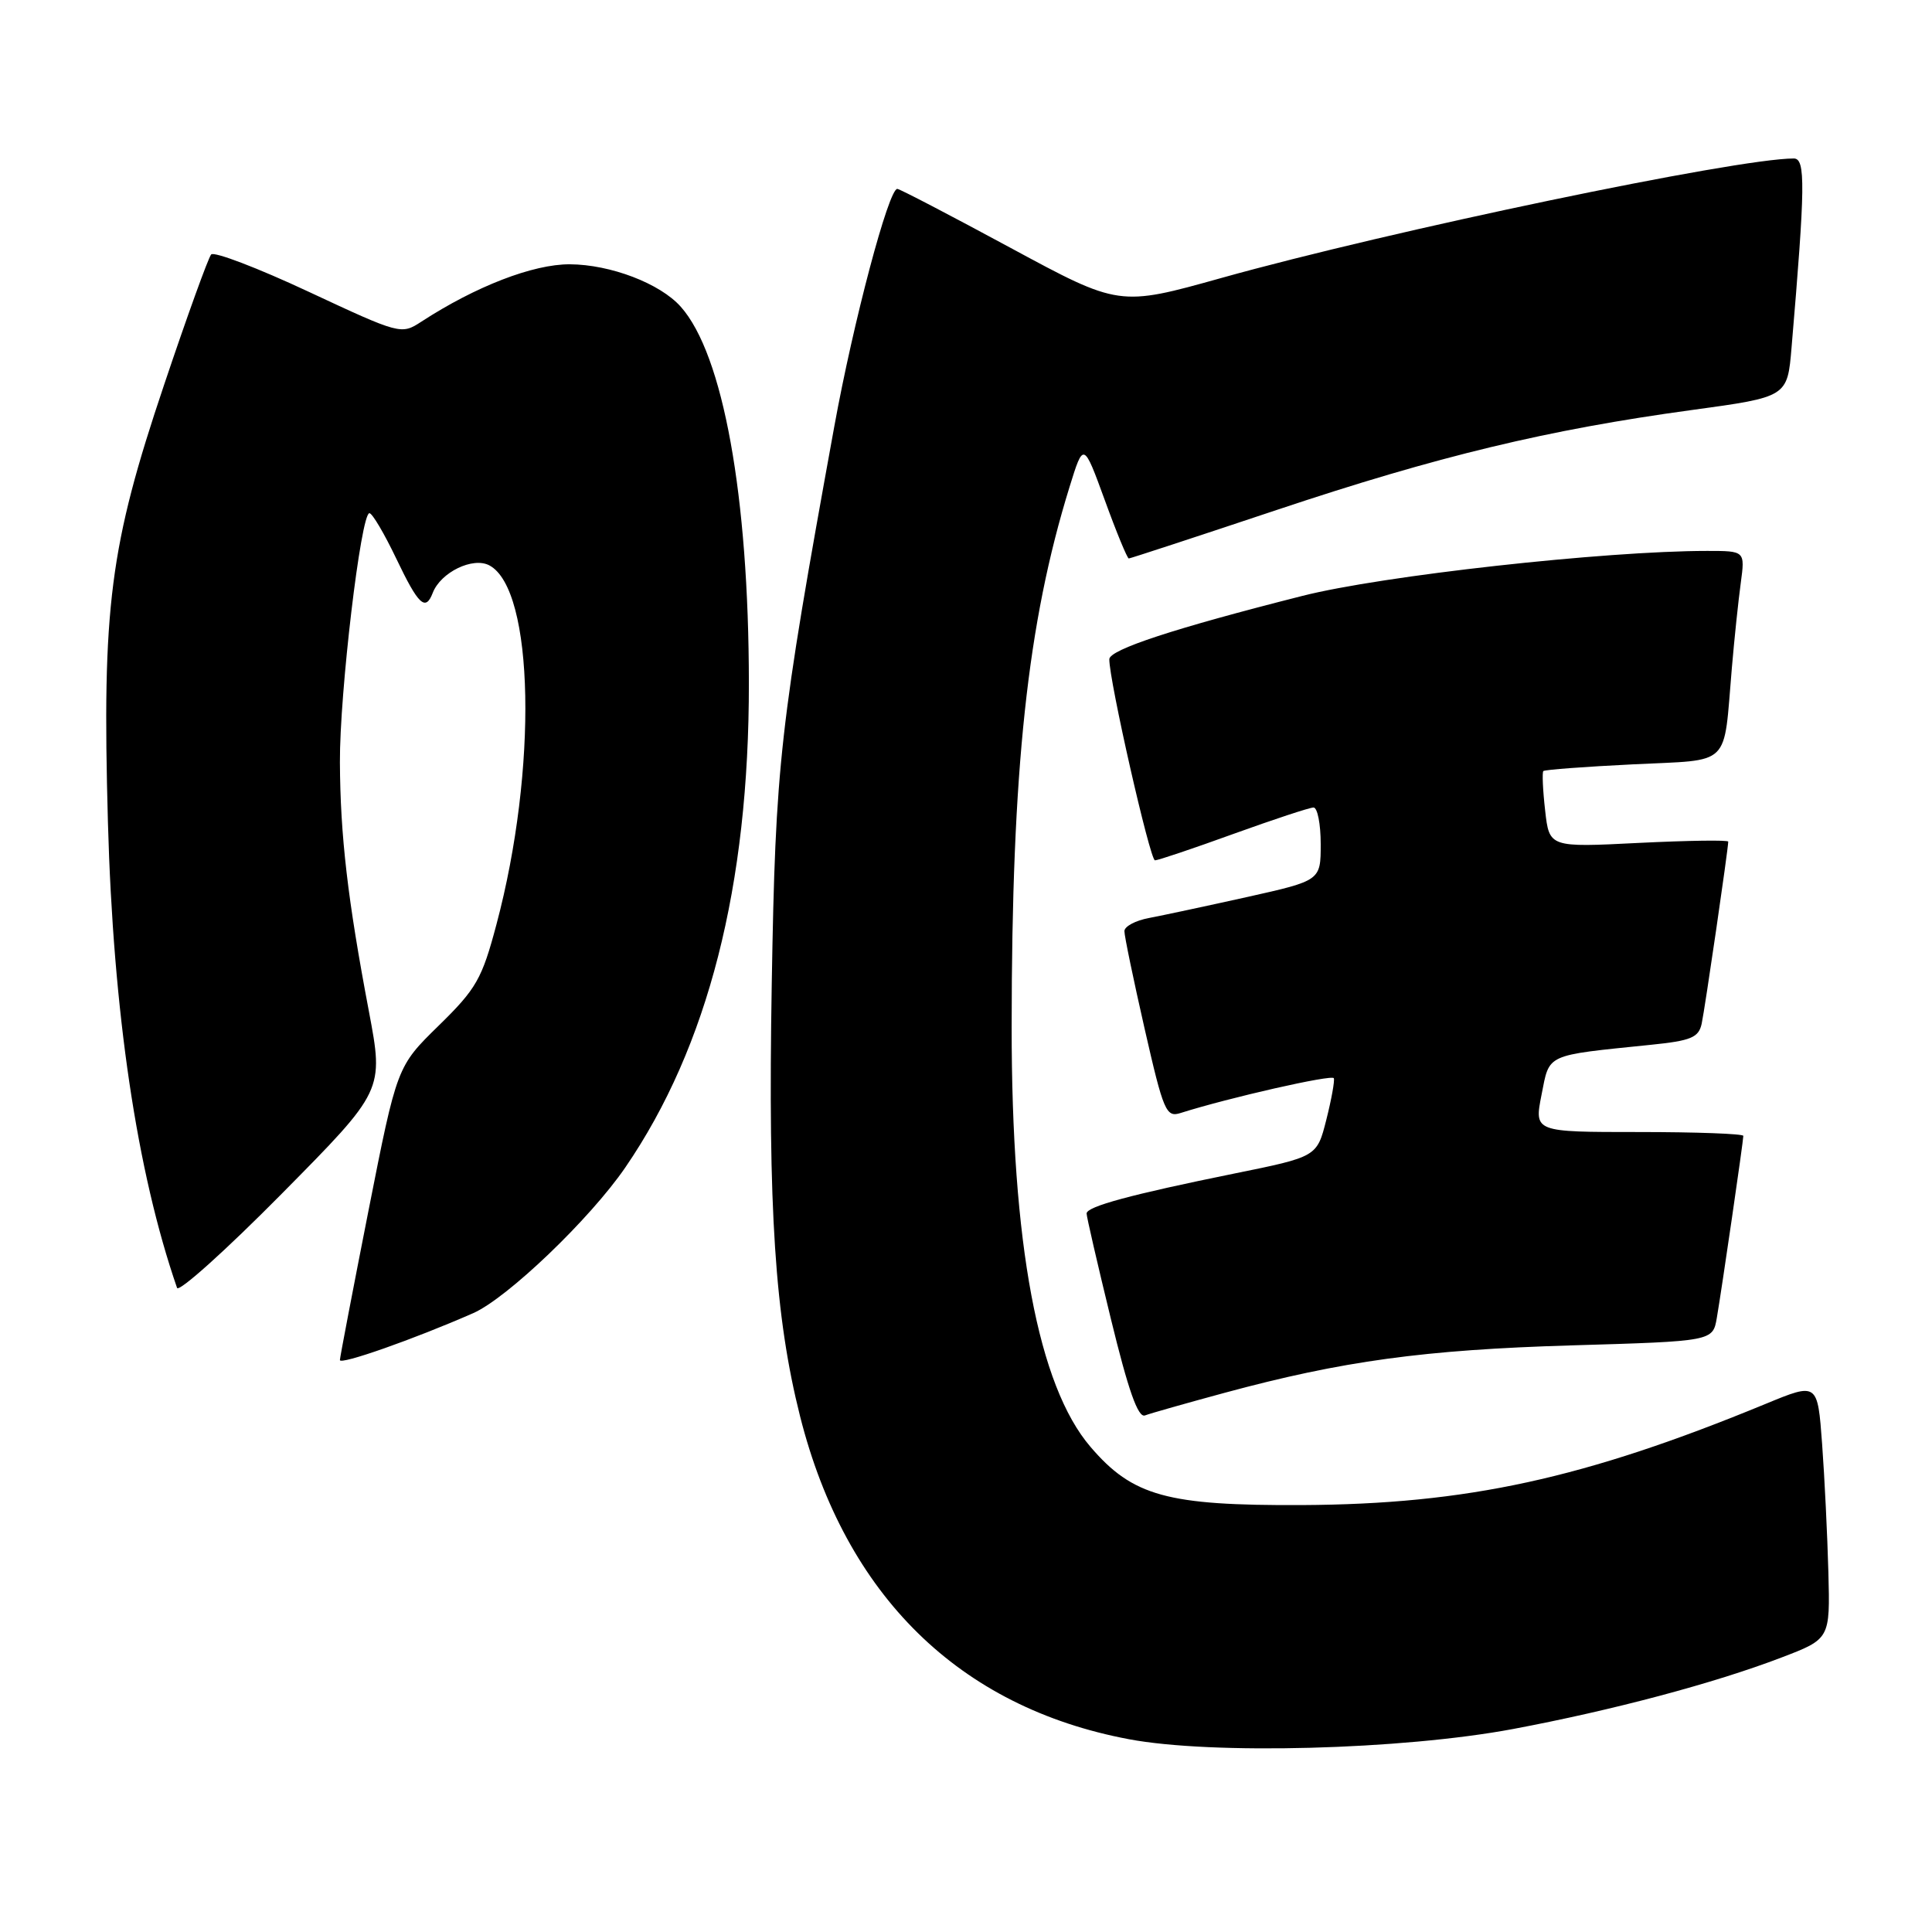 <?xml version="1.0" encoding="UTF-8" standalone="no"?>
<!DOCTYPE svg PUBLIC "-//W3C//DTD SVG 1.1//EN" "http://www.w3.org/Graphics/SVG/1.1/DTD/svg11.dtd" >
<svg xmlns="http://www.w3.org/2000/svg" xmlns:xlink="http://www.w3.org/1999/xlink" version="1.1" viewBox="0 0 256 256">
 <g >
 <path fill="currentColor"
d=" M 200.50 229.10 C 213.68 226.62 227.13 223.04 236.00 219.65 C 242.50 217.17 242.50 217.17 242.27 208.33 C 242.14 203.48 241.77 195.83 241.44 191.34 C 240.84 183.18 240.84 183.18 233.96 186.02 C 209.92 195.93 194.38 199.32 172.50 199.43 C 154.66 199.51 150.08 198.25 144.49 191.71 C 137.56 183.62 134.03 164.83 134.05 136.00 C 134.06 101.89 136.14 82.53 141.72 64.52 C 143.57 58.55 143.57 58.55 146.39 66.27 C 147.93 70.52 149.37 74.00 149.57 74.00 C 149.76 74.00 158.61 71.10 169.21 67.56 C 190.55 60.43 205.11 56.93 224.17 54.33 C 236.84 52.60 236.84 52.60 237.39 46.05 C 239.21 24.64 239.26 21.00 237.69 21.00 C 230.07 21.00 184.23 30.57 161.85 36.83 C 148.30 40.62 148.30 40.62 133.90 32.84 C 125.98 28.56 119.23 25.04 118.90 25.03 C 117.76 24.97 113.07 42.62 110.55 56.50 C 103.27 96.53 102.76 101.02 102.26 130.39 C 101.75 160.30 102.69 174.48 106.02 187.69 C 112.02 211.41 127.08 226.21 149.56 230.45 C 160.56 232.53 185.78 231.86 200.50 229.10 Z  M 162.25 184.56 C 177.88 180.33 188.73 178.85 208.23 178.27 C 226.96 177.72 226.96 177.72 227.49 174.61 C 228.16 170.71 231.00 151.19 231.00 150.51 C 231.00 150.23 224.76 150.00 217.14 150.00 C 203.29 150.00 203.29 150.00 204.26 145.07 C 205.35 139.56 204.65 139.89 218.76 138.44 C 224.08 137.90 225.08 137.48 225.48 135.65 C 225.91 133.67 229.00 112.47 229.00 111.52 C 229.00 111.29 223.67 111.37 217.15 111.69 C 205.29 112.29 205.29 112.29 204.74 107.40 C 204.43 104.70 204.33 102.35 204.50 102.17 C 204.68 101.99 210.02 101.59 216.36 101.28 C 229.59 100.62 228.33 101.85 229.48 88.50 C 229.81 84.65 230.34 79.59 230.66 77.25 C 231.23 73.00 231.23 73.00 226.21 73.00 C 212.66 73.00 183.10 76.28 172.57 78.96 C 155.58 83.26 147.00 86.08 146.99 87.35 C 146.95 90.09 152.38 114.00 153.04 114.00 C 153.44 114.00 158.11 112.43 163.43 110.50 C 168.75 108.58 173.53 107.00 174.05 107.00 C 174.57 107.00 175.00 109.18 175.00 111.84 C 175.00 116.68 175.00 116.68 165.25 118.86 C 159.89 120.05 154.04 121.30 152.25 121.64 C 150.46 121.97 148.99 122.76 148.99 123.38 C 148.98 123.99 150.19 129.82 151.67 136.32 C 154.17 147.29 154.52 148.09 156.43 147.48 C 162.83 145.45 176.54 142.34 176.74 142.87 C 176.87 143.22 176.42 145.70 175.74 148.39 C 174.50 153.28 174.50 153.28 163.50 155.51 C 149.88 158.28 144.01 159.86 143.98 160.79 C 143.97 161.18 145.42 167.47 147.20 174.77 C 149.51 184.25 150.80 187.91 151.72 187.55 C 152.42 187.28 157.16 185.94 162.25 184.56 Z  M 62.70 174.00 C 67.22 172.01 78.18 161.52 82.86 154.69 C 93.81 138.71 99.26 117.37 99.23 90.50 C 99.21 65.70 95.82 46.96 90.21 40.65 C 87.47 37.56 80.90 35.05 75.50 35.02 C 70.63 35.00 63.03 37.94 55.82 42.63 C 53.17 44.36 53.02 44.32 40.90 38.66 C 34.17 35.51 28.35 33.29 27.98 33.72 C 27.60 34.15 24.79 41.92 21.74 51.00 C 14.54 72.39 13.51 80.37 14.30 108.93 C 15.00 134.15 18.13 155.24 23.46 170.65 C 23.68 171.28 29.94 165.66 37.36 158.15 C 50.86 144.50 50.86 144.50 48.88 134.00 C 46.07 119.18 45.09 110.78 45.04 101.00 C 44.99 91.90 47.82 68.00 48.95 68.00 C 49.33 68.00 50.92 70.70 52.50 74.00 C 55.45 80.18 56.38 81.05 57.34 78.56 C 58.39 75.83 62.67 73.75 64.85 74.92 C 70.79 78.10 71.26 101.93 65.78 122.50 C 63.86 129.73 63.12 131.02 58.13 135.90 C 52.60 141.31 52.60 141.31 48.83 160.40 C 46.76 170.91 45.05 179.82 45.04 180.21 C 45.00 180.91 54.85 177.45 62.70 174.00 Z "/>
</g>
</svg>